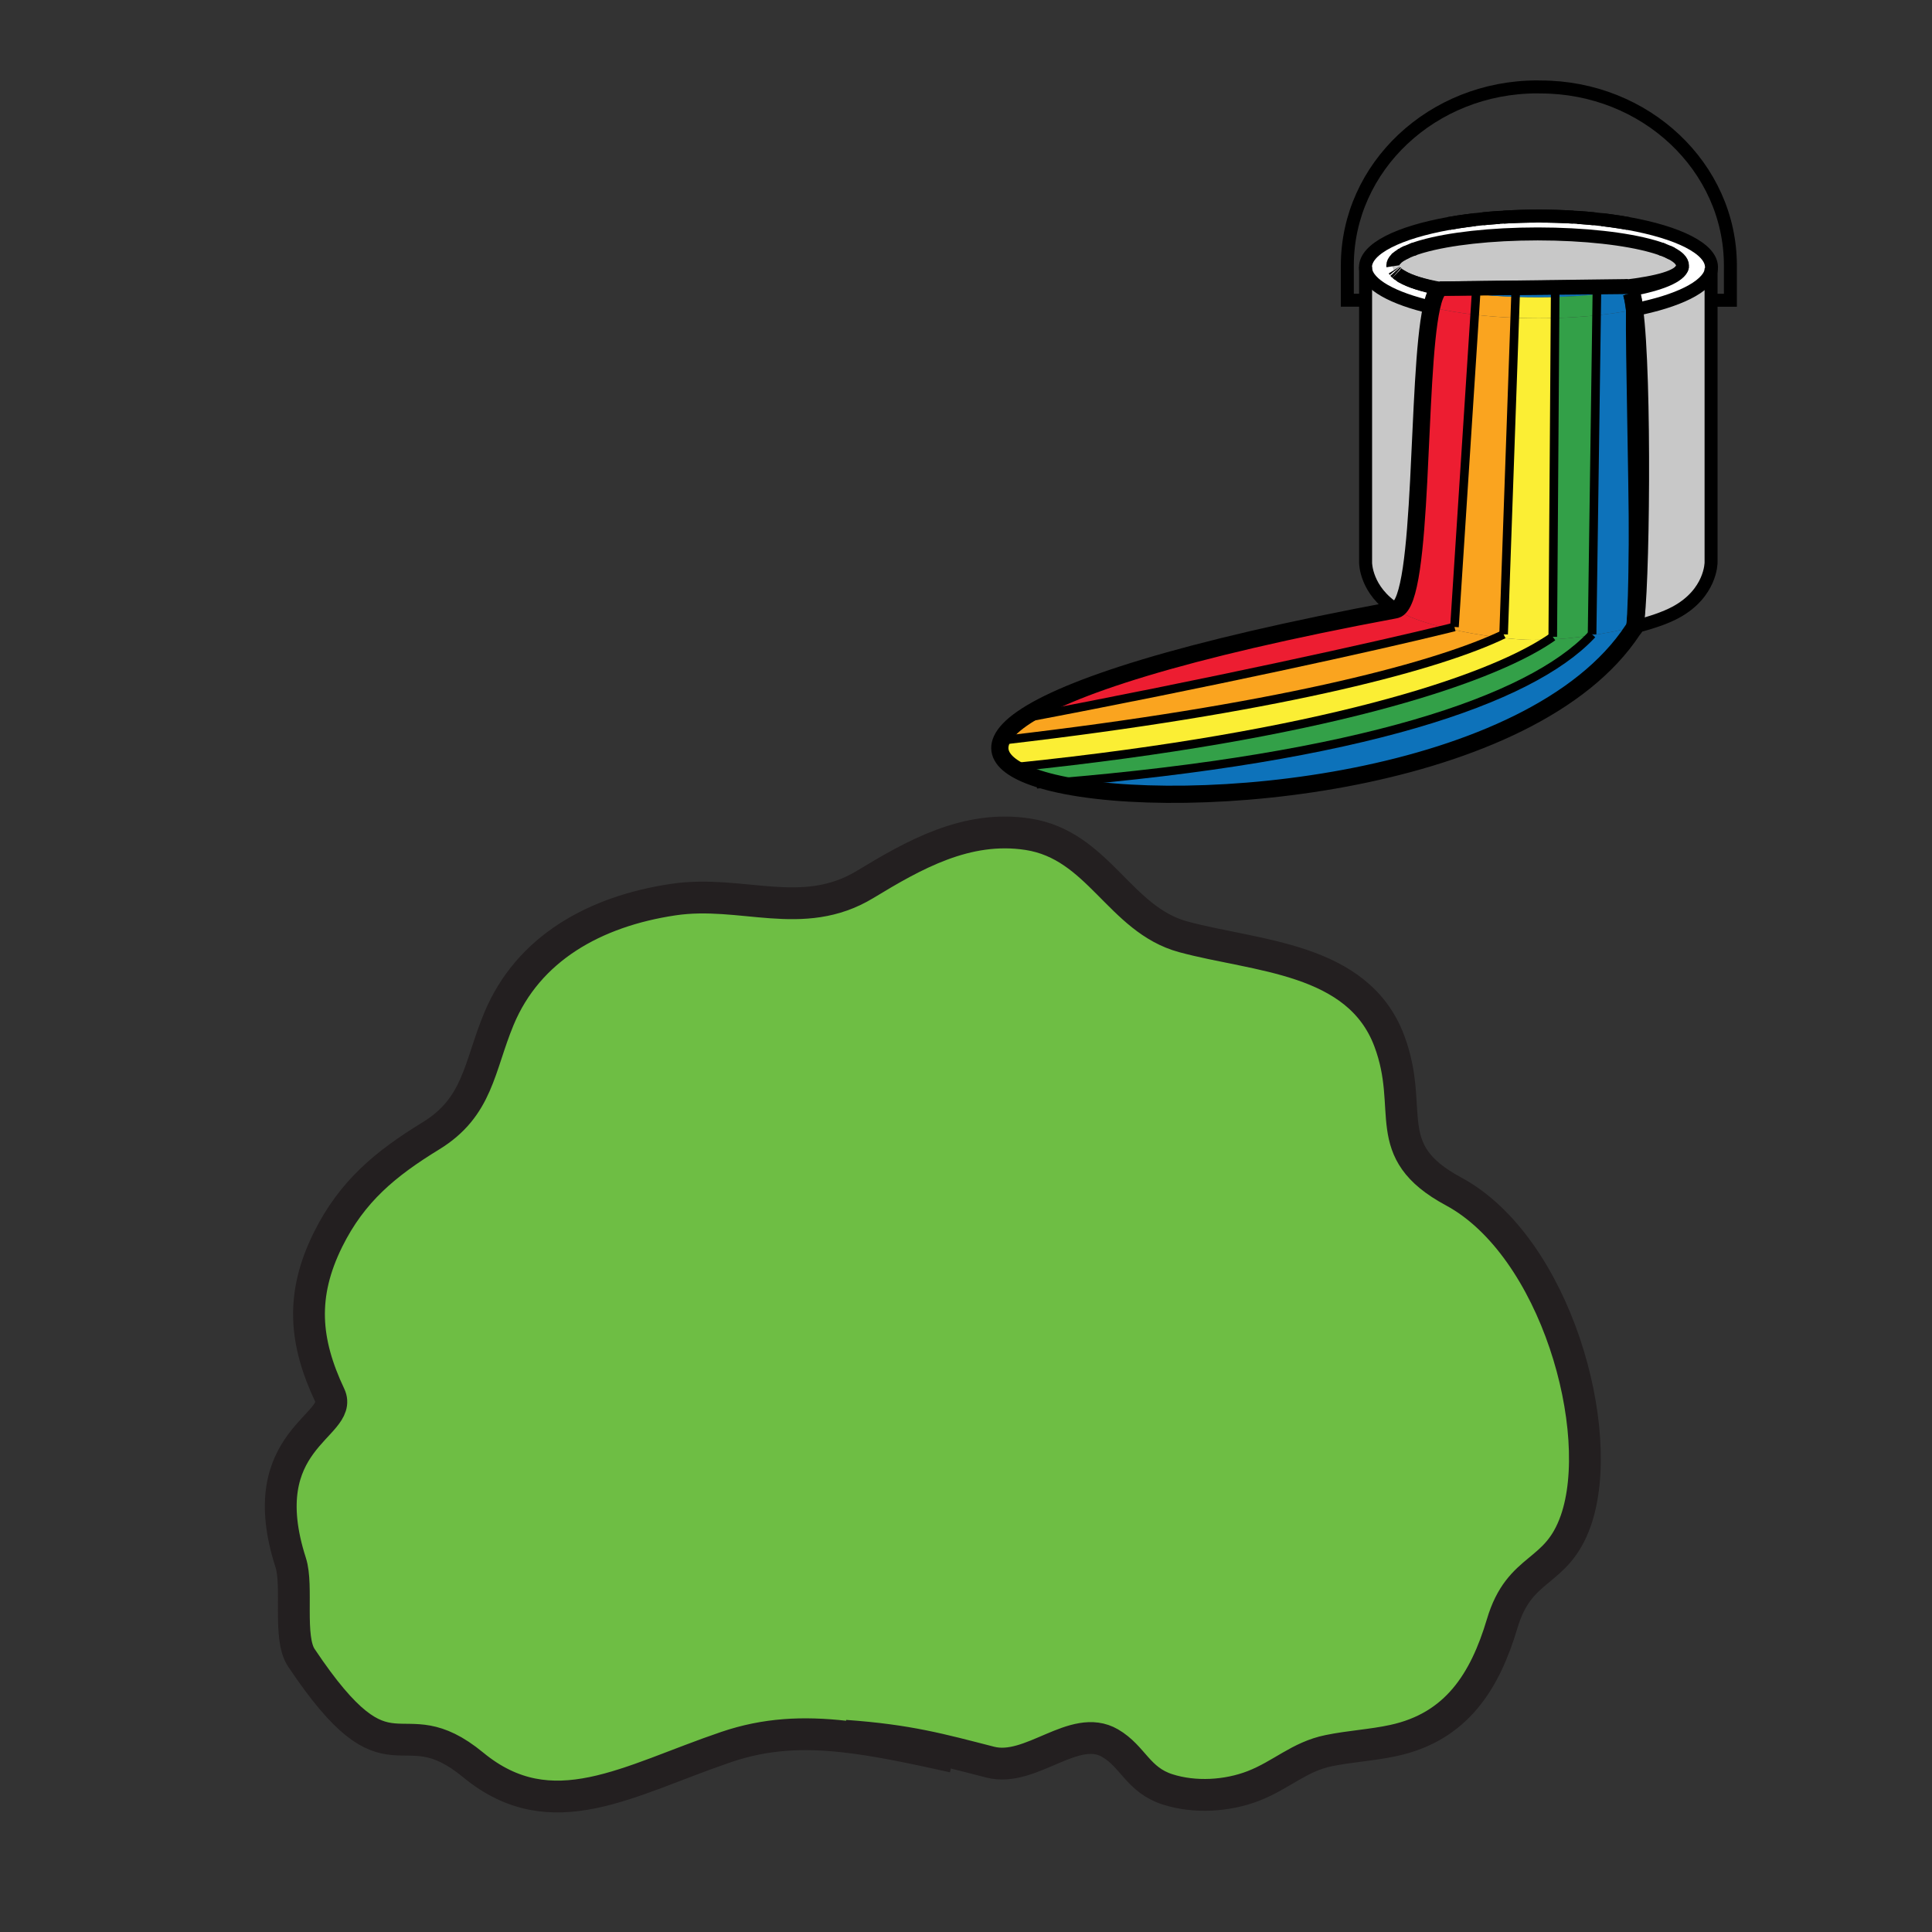 <?xml version="1.0" encoding="iso-8859-1"?>
<!-- Generator: Adobe Illustrator 12.0.1, SVG Export Plug-In . SVG Version: 6.00 Build 51448)  -->
<!DOCTYPE svg PUBLIC "-//W3C//DTD SVG 1.1//EN" "http://www.w3.org/Graphics/SVG/1.1/DTD/svg11.dtd">
<svg version="1.1" id="Layer_1" xmlns="http://www.w3.org/2000/svg" width="850.524" height="850.529"
     viewBox="0 0 850.524 850.529" style="overflow:visible;enable-background:new 0 0 850.524 850.529;"
     xml:space="preserve">
<rect x="0" y="0" width="850.524" height="850.529" fill="#333333" stroke="none"/>
<g>
	<g id="XMLID_1_">
		<g>
			<path style="fill:#0D72BA;" d="M740.679,117.273c-0.016,0.13-0.037,0.26-0.07,0.384
				C740.642,117.533,740.663,117.403,740.679,117.273z"/>
            <path style="fill:#C8C8C8;" d="M703.041,126.188l-35.733,0.46l-17.354,0.222l-15.352,0.195
				c-7.902-1.353-14.042-3.235-17.688-5.431c-0.119-0.07-0.233-0.141-0.347-0.211c-0.357-0.227-0.692-0.454-0.995-0.698
				c-0.13-0.092-0.243-0.189-0.357-0.281c-0.032-0.021-0.064-0.049-0.097-0.076c-0.055-0.049-0.104-0.086-0.152-0.135
				c-0.064-0.054-0.124-0.114-0.184-0.173c-0.06-0.054-0.113-0.113-0.173-0.167c-0.113-0.114-0.217-0.227-0.313-0.341
				c-0.055-0.054-0.104-0.114-0.151-0.167c-0.049-0.06-0.093-0.114-0.13-0.173c-0.093-0.113-0.174-0.232-0.244-0.346
				c-0.032-0.043-0.054-0.081-0.081-0.125c-0.043-0.076-0.081-0.151-0.124-0.227c-0.07-0.13-0.13-0.265-0.179-0.4
				c-0.032-0.07-0.06-0.146-0.081-0.211c-0.017-0.054-0.032-0.108-0.043-0.162c-0.017-0.06-0.033-0.114-0.044-0.173
				c0-0.005-0.005-0.016-0.005-0.021c-0.017-0.086-0.032-0.179-0.044-0.271c0-0.016,0-0.032,0-0.054
				c-0.016-0.103-0.021-0.2-0.021-0.303c0-1.017,0.498-2.001,1.439-2.954c0.064-0.065,0.13-0.125,0.194-0.189
				c0.06-0.06,0.119-0.119,0.184-0.173c0.065-0.054,0.125-0.114,0.189-0.167c0.2-0.168,0.411-0.335,0.633-0.498
				c0.298-0.222,0.622-0.438,0.969-0.649c0.168-0.103,0.352-0.211,0.535-0.325c0.185-0.103,0.373-0.211,0.568-0.313
				c0.2-0.103,0.4-0.206,0.605-0.309c0.076-0.043,0.157-0.081,0.238-0.119c0.238-0.114,0.486-0.228,0.735-0.346
				c0.671-0.309,1.391-0.606,2.158-0.893c0.385-0.146,0.779-0.292,1.185-0.433c0.271-0.097,0.547-0.189,0.833-0.287
				c0.282-0.092,0.563-0.184,0.86-0.276c0.292-0.092,0.584-0.184,0.888-0.276c0.297-0.086,0.605-0.173,0.919-0.265
				c11.657-3.322,30.006-5.463,50.642-5.463c20.637,0,38.985,2.142,50.643,5.463c0.308,0.092,0.616,0.178,0.919,0.265
				c0.298,0.092,0.595,0.184,0.888,0.276c0.292,0.092,0.578,0.184,0.859,0.276c0.281,0.098,0.558,0.189,0.833,0.287
				c0.406,0.141,0.801,0.287,1.18,0.433c0.768,0.287,1.493,0.584,2.163,0.893c0.249,0.119,0.498,0.232,0.736,0.346
				c0.081,0.038,0.162,0.076,0.238,0.119c0.199,0.103,0.405,0.206,0.605,0.309c0.194,0.103,0.384,0.211,0.568,0.313
				c0.184,0.108,0.362,0.216,0.535,0.325c0.346,0.211,0.671,0.427,0.968,0.649c0.222,0.163,0.434,0.33,0.633,0.498
				c0.065,0.054,0.125,0.113,0.189,0.167c0.13,0.114,0.244,0.222,0.357,0.335c0.952,0.958,1.46,1.958,1.46,2.98
				c0,0.119-0.011,0.244-0.021,0.357c-0.016,0.13-0.037,0.26-0.07,0.384c-0.005,0.005-0.005,0.011-0.005,0.016
				c-1.077,4.089-10.905,6.61-25.511,8.363L703.041,126.188z"/>
            <path style="fill:#C8C8C8;" d="M735.384,111.334c0.205,0.108,0.405,0.211,0.605,0.314c-0.2-0.103-0.406-0.206-0.605-0.309
				c-0.076-0.043-0.157-0.081-0.238-0.119C735.227,111.258,735.308,111.296,735.384,111.334z"/>
            <path style="fill:#C8C8C8;" d="M735.146,111.221c-0.238-0.114-0.487-0.228-0.736-0.346
				C734.658,110.988,734.907,111.102,735.146,111.221z"/>
            <path style="fill:#C8C8C8;" d="M731.066,109.549c0.406,0.141,0.801,0.282,1.18,0.433
				C731.867,109.836,731.473,109.689,731.066,109.549z"/>
            <path style="fill:#C8C8C8;" d="M719.707,275.933c2.813-13.988,3.824-110.252-0.124-139.603
				c19.019-3.754,31.985-9.975,33.678-17.115v12.972v115.445c0,0,0.07,13.512-15.644,21.962
				C733.041,272.055,726.663,274.181,719.707,275.933z"/>
            <path style="fill:#33A048;" d="M719.583,136.331c3.948,29.351,2.938,125.614,0.124,139.603c0.931-5.35,1.201-19.127,1.152-36.269
				C721.232,205.548,720.816,158.016,719.583,136.331z"/>
            <path style="fill:#C8C8C8;" d="M719.583,136.331c1.233,21.686,1.649,69.217,1.276,103.333
				C720.762,205.034,719.377,156.675,719.583,136.331z"/>
            <path style="fill:#0D72BA;" d="M702.862,138.813l0.13-9.174c5.442-0.536,10.479-1.233,14.984-2.066l0.254,1.396
				c0.433,1.417,0.893,3.943,1.353,7.362C714.422,137.353,708.813,138.191,702.862,138.813z"/>
            <path style="fill:#0D72BA;" d="M718.858,277.221c-44.443,67.827-196.233,81.588-255.107,67.443
				c135.242-11.089,209.767-36.442,236.705-64.955c6.296-0.936,13.009-2.207,19.251-3.776
				C719.643,276.518,719.106,276.842,718.858,277.221z"/>
            <path style="fill:#FFFFFF;" d="M718.23,128.968c0.438,1.417,1.157,3.917,1.353,7.362
				C719.123,132.912,718.663,130.386,718.23,128.968z"/>
            <path style="fill:#FAA41F;"
                  d="M715.093,126.037c-0.838,0.103-1.698,0.2-2.569,0.297l-9.487,0.092l0.005-0.238L715.093,126.037z"
            />
            <path style="fill:#FAA41F;"
                  d="M703.036,126.426l9.487-0.092c-2.996,0.33-6.172,0.633-9.498,0.909L703.036,126.426z"/>
            <path style="fill:#FFFFFF;" d="M716.781,98.384c-2.618-0.471-5.34-0.893-8.152-1.271
				C711.441,97.486,714.163,97.914,716.781,98.384z"/>
            <path style="fill:#0D72BA;" d="M703.025,127.243c3.326-0.276,6.502-0.579,9.498-0.909c0.871-0.097,1.731-0.195,2.569-0.297
				c14.605-1.752,24.434-4.273,25.511-8.363c-0.979,3.97-9.559,7.502-22.627,9.899c-4.506,0.833-9.542,1.531-14.984,2.066
				L703.025,127.243z"/>
            <path style="fill:#FFFFFF;" d="M705.216,96.686c1.152,0.135,2.294,0.276,3.413,0.428
				C707.51,96.961,706.368,96.821,705.216,96.686z"/>
            <polygon style="fill:#FAA41F;"
                     points="703.041,126.188 703.036,126.426 684.655,126.599 667.308,126.761 667.308,126.648 			"/>
            <path style="fill:#0D72BA;" d="M700.456,279.709c0.146-0.151,0.286-0.303,0.427-0.455l1.979-140.441
				c5.95-0.622,11.56-1.461,16.721-2.483c-0.206,20.344,1.179,68.703,1.276,103.333c-0.189,17.125-0.573,30.871-1.152,36.269
				C713.465,277.502,706.752,278.773,700.456,279.709z"/>
            <path style="fill:#33A048;" d="M681.777,281.564c4.798-0.146,11.468-0.779,18.679-1.855
				c-26.938,28.512-101.463,53.866-236.705,64.955c-6.329-1.52-11.587-3.365-15.52-5.501l-0.157-1.526
				C581.148,323.881,654.342,299.81,681.777,281.564z"/>
            <path style="fill:#FFFFFF;" d="M694.489,95.701c2.456,0.168,4.868,0.368,7.227,0.606
				C699.357,96.075,696.945,95.869,694.489,95.701z"/>
            <path style="fill:#FAA41F;" d="M684.655,126.599l18.381-0.173l-0.011,0.817c-5.739,0.481-11.917,0.898-18.381,1.282l0.011-1.812
				V126.599z"/>
            <path style="fill:#0D72BA;" d="M702.992,129.639c-5.723,0.557-11.895,0.941-18.364,1.109l0.017-2.223
				c6.464-0.384,12.642-0.801,18.381-1.282L702.992,129.639z"/>
            <path style="fill:#33A048;" d="M684.563,140.009l0.064-9.261c6.47-0.167,12.642-0.552,18.364-1.109l-0.13,9.174
				C697.059,139.43,690.925,139.835,684.563,140.009z"/>
            <path style="fill:#33A048;" d="M681.777,281.564c0.622-0.411,1.223-0.822,1.796-1.228l0.99-140.328
				c6.361-0.173,12.495-0.579,18.299-1.195l-1.979,140.441c-0.141,0.151-0.281,0.303-0.427,0.455
				C693.245,280.785,686.575,281.418,681.777,281.564z"/>
            <path style="fill:#FBEE34;" d="M448.074,337.637l0.157,1.526c-6.815-3.7-9.655-8.271-7.222-13.54l1.31,0.151
				c117.555-13.642,186.23-31.363,216.896-45.249c6.216,0.768,11.712,1.174,15.515,1.174l4.976-0.098
				c0.645,0,1.337-0.011,2.072-0.038C654.342,299.81,581.148,323.881,448.074,337.637z"/>
            <path style="fill:#FBEE34;" d="M677.293,140.117c-3.543,0-7.037-0.07-10.451-0.211l0.325-9.217
				c3.181,0.108,6.442,0.162,9.758,0.162c2.607,0,5.177-0.032,7.703-0.103l-0.064,9.261
				C682.172,140.084,679.743,140.117,677.293,140.117z"/>
            <path style="fill:#FAA41F;" d="M676.677,128.968c-3.219,0.173-6.378,0.276-9.461,0.319l0.092-2.526l17.348-0.162v0.114
				l-0.011,1.812C682.031,128.676,679.37,128.822,676.677,128.968z"/>
            <path style="fill:#0D72BA;" d="M676.677,128.968c2.693-0.146,5.354-0.292,7.968-0.443l-0.017,2.223
				c-2.526,0.07-5.096,0.103-7.703,0.103c-3.315,0-6.577-0.054-9.758-0.162l0.049-1.401
				C670.299,129.244,673.458,129.142,676.677,128.968z"/>
            <polygon style="fill:#FAA41F;"
                     points="667.308,126.648 667.308,126.761 649.954,126.924 649.954,126.87 			"/>
            <path style="fill:#FAA41F;" d="M667.308,126.761l-0.092,2.526c-6.129,0.086-11.966-0.081-17.386-0.455l0.124-1.909
				L667.308,126.761z"/>
            <path style="fill:#FFFFFF;" d="M692.64,95.583c-4.955-0.298-10.089-0.455-15.347-0.455s-10.392,0.157-15.352,0.455
				c4.96-0.303,10.094-0.46,15.352-0.46S687.685,95.279,692.64,95.583z"/>
            <path style="fill:#FBEE34;" d="M674.729,281.7c-3.803,0-9.299-0.406-15.515-1.174c0.941-0.427,1.851-0.85,2.722-1.271
				l4.905-139.349c3.414,0.141,6.908,0.211,10.451,0.211c2.45,0,4.879-0.032,7.271-0.108l-0.99,140.328
				c-0.573,0.406-1.174,0.817-1.796,1.228c-0.735,0.027-1.428,0.038-2.072,0.038L674.729,281.7z"/>
            <path style="fill:#FFFFFF;" d="M660.092,95.701c-2.462,0.168-4.869,0.374-7.232,0.606
				C655.223,96.069,657.63,95.869,660.092,95.701z"/>
            <path style="fill:#FAA41F;" d="M666.842,139.906c-6.145-0.249-12.057-0.714-17.64-1.368l0.579-9.012
				c5.42,0.557,11.257,0.958,17.386,1.163L666.842,139.906z"/>
            <path style="fill:#FAA41F;" d="M659.215,280.526c-6.815-0.85-14.491-2.142-21.724-3.825c0.979-0.238,1.915-0.47,2.808-0.692
				l8.903-137.471c5.583,0.654,11.495,1.12,17.64,1.368l-4.905,139.349C661.065,279.676,660.156,280.099,659.215,280.526z"/>
            <path style="fill:#0D72BA;" d="M649.83,128.833c5.42,0.374,11.257,0.541,17.386,0.455l-0.049,1.401
				c-6.129-0.206-11.966-0.606-17.386-1.163L649.83,128.833z"/>
            <path style="fill:#FAA41F;"
                  d="M649.954,126.924l-0.124,1.909c-5.556-0.384-10.673-0.984-15.211-1.763L649.954,126.924z"/>
            <path style="fill:#FFFFFF;" d="M645.946,97.113c1.125-0.152,2.261-0.292,3.413-0.428
				C648.207,96.821,647.071,96.961,645.946,97.113z"/>
            <path style="fill:#FAA41F;" d="M637.491,276.701c7.232,1.683,14.908,2.975,21.724,3.825
				c-30.665,13.885-99.341,31.606-216.896,45.249l-1.31-0.151c1.342-2.916,4.29-6.042,9.071-9.353
				C532.265,300.772,605.977,284.464,637.491,276.701z"/>
            <path style="fill:#FFFFFF;" d="M637.794,98.384c2.618-0.471,5.34-0.898,8.152-1.271
				C643.134,97.492,640.412,97.914,637.794,98.384z"/>
            <path style="fill:#ED1D31;" d="M633.603,127.135c4.771,0.968,10.224,1.774,16.179,2.391l-0.579,9.012
				c-6.88-0.806-13.263-1.899-18.986-3.229C631.13,131.159,632.239,128.287,633.603,127.135z"/>
            <path style="fill:#FAA41F;"
                  d="M634.619,127.07c-0.006,0-0.011,0-0.017-0.005l15.352-0.195v0.054L634.619,127.07z"/>
            <path style="fill:#ED1D31;"
                  d="M634.04,127.075l0.563-0.011c0.006,0.005,0.011,0.005,0.017,0.005L634.04,127.075z"/>
            <path style="fill:#0D72BA;" d="M634.04,127.075l0.579-0.005c4.538,0.779,9.655,1.379,15.211,1.763l-0.049,0.692
				c-5.955-0.617-11.408-1.422-16.179-2.391c0.026-0.016,0.049-0.038,0.075-0.06H634.04z"/>
            <path style="fill:#FFFFFF;" d="M633.603,127.135c-1.363,1.152-2.473,4.024-3.387,8.173c-16.996-3.954-28.155-9.997-29.037-16.817
				c-0.026-0.287-0.054-0.579-0.054-0.866c0-8.152,14.687-15.297,36.669-19.241c2.618-0.471,5.34-0.893,8.152-1.271
				c1.125-0.152,2.261-0.292,3.413-0.428c1.157-0.135,2.32-0.259,3.5-0.378c2.363-0.232,4.771-0.438,7.232-0.606
				c0.611-0.043,1.228-0.081,1.85-0.119c4.96-0.298,10.094-0.455,15.352-0.455s10.392,0.157,15.347,0.455
				c0.621,0.038,1.238,0.076,1.85,0.119c2.456,0.168,4.868,0.374,7.227,0.606c1.18,0.119,2.348,0.244,3.5,0.378
				c1.152,0.135,2.294,0.276,3.413,0.428c2.813,0.378,5.534,0.8,8.152,1.271c21.982,3.943,36.669,11.089,36.669,19.241
				c0,0.53-0.064,1.066-0.189,1.59c-1.692,7.14-14.659,13.361-33.678,17.115c-0.195-3.446-0.914-5.945-1.353-7.362l-0.254-1.396
				c13.068-2.396,21.647-5.929,22.627-9.899c0-0.005,0-0.011,0.005-0.016c0.033-0.125,0.055-0.254,0.07-0.384
				c0.011-0.113,0.021-0.238,0.021-0.357c0-1.022-0.508-2.023-1.46-2.98c-0.113-0.114-0.228-0.222-0.357-0.335
				c-0.064-0.054-0.124-0.114-0.189-0.167c-0.199-0.168-0.411-0.335-0.633-0.498c-0.297-0.222-0.622-0.438-0.968-0.649
				c-0.173-0.108-0.352-0.216-0.535-0.325c-0.185-0.103-0.374-0.211-0.568-0.313c-0.2-0.103-0.4-0.206-0.605-0.314
				c-0.076-0.038-0.157-0.076-0.238-0.113c-0.238-0.119-0.487-0.233-0.736-0.346c-0.67-0.309-1.396-0.606-2.163-0.893
				c-0.379-0.151-0.773-0.292-1.18-0.433c-0.275-0.097-0.552-0.189-0.833-0.287c-0.281-0.092-0.567-0.184-0.859-0.276
				c-0.293-0.092-0.59-0.184-0.888-0.276c-0.303-0.086-0.611-0.173-0.919-0.265c-11.657-3.322-30.006-5.463-50.643-5.463
				c-20.636,0-38.984,2.142-50.642,5.463c-0.313,0.092-0.622,0.178-0.919,0.265c-0.304,0.092-0.596,0.184-0.888,0.276
				c-0.297,0.092-0.578,0.184-0.86,0.276c-0.286,0.098-0.563,0.189-0.833,0.287c-0.405,0.141-0.8,0.282-1.185,0.433
				c-0.768,0.287-1.487,0.584-2.158,0.893c-0.249,0.113-0.497,0.227-0.735,0.346c-0.081,0.038-0.162,0.076-0.238,0.113
				c-0.205,0.108-0.405,0.211-0.605,0.314c-0.195,0.103-0.384,0.211-0.568,0.313c-0.184,0.108-0.367,0.216-0.535,0.325
				c-0.347,0.211-0.671,0.427-0.969,0.649c-0.222,0.163-0.433,0.33-0.633,0.498c-0.064,0.054-0.124,0.113-0.189,0.167
				c-0.064,0.054-0.124,0.114-0.184,0.167c-0.07,0.065-0.135,0.13-0.194,0.195c-0.941,0.952-1.439,1.937-1.439,2.954
				c0,0.103,0.006,0.2,0.021,0.303c0,0.022,0,0.038,0,0.054c0.012,0.092,0.027,0.184,0.044,0.271c0,0.005,0.005,0.016,0.005,0.021
				c0.011,0.06,0.027,0.114,0.044,0.173c0.011,0.054,0.026,0.108,0.043,0.162c0.021,0.065,0.049,0.141,0.081,0.211
				c0.049,0.135,0.108,0.271,0.179,0.4c0.043,0.076,0.081,0.151,0.124,0.227c0.027,0.043,0.049,0.082,0.081,0.125
				c0.07,0.114,0.151,0.233,0.244,0.346c0.037,0.06,0.081,0.114,0.13,0.173c0.048,0.06,0.092,0.113,0.146,0.167
				c0.049,0.054,0.098,0.114,0.151,0.173c0.055,0.054,0.108,0.108,0.168,0.167c0.049,0.06,0.108,0.114,0.173,0.167
				c0.06,0.06,0.119,0.119,0.184,0.173c0.049,0.049,0.098,0.086,0.152,0.135c0.032,0.027,0.064,0.054,0.097,0.076
				c0.114,0.097,0.232,0.195,0.357,0.281c0.303,0.244,0.638,0.471,0.995,0.698c0.108,0.07,0.217,0.135,0.33,0.206
				s0.228,0.141,0.341,0.206C620.761,123.873,626.413,125.685,633.603,127.135z"/>
            <path style="fill:#ED1D31;" d="M630.216,135.308c5.724,1.331,12.106,2.423,18.986,3.229l-8.903,137.471
				c-0.893,0.222-1.828,0.455-2.808,0.692c-8.017-1.872-15.492-4.225-20.663-7.005c-0.795-0.427-1.547-0.871-2.261-1.32
				C627.003,264.812,623.514,165.654,630.216,135.308z"/>
            <path style="fill:#FFFFFF;" d="M634.603,127.064l-0.563,0.011h-0.362c-0.026,0.021-0.049,0.043-0.075,0.06
				c-7.189-1.45-12.842-3.262-16.363-5.301c-0.108-0.065-0.217-0.13-0.324-0.2C620.561,123.83,626.7,125.712,634.603,127.064z"/>
            <path style="fill:#C8C8C8;" d="M621.599,109.982c0.385-0.151,0.779-0.292,1.185-0.433
				C622.378,109.689,621.983,109.836,621.599,109.982z"/>
            <path style="fill:#C8C8C8;" d="M618.705,111.221c0.238-0.119,0.486-0.233,0.735-0.346
				C619.191,110.993,618.943,111.107,618.705,111.221z"/>
            <path style="fill:#C8C8C8;" d="M617.861,111.648c0.2-0.103,0.4-0.206,0.605-0.314c0.076-0.038,0.157-0.076,0.238-0.113
				c-0.081,0.038-0.162,0.076-0.238,0.119C618.262,111.442,618.062,111.545,617.861,111.648z"/>
            <path style="fill:#C8C8C8;" d="M616.758,112.286c0.168-0.108,0.352-0.216,0.535-0.325
				C617.109,112.075,616.926,112.184,616.758,112.286z"/>
            <path style="fill:#FFFFFF;" d="M616.898,121.628c0.005,0.005,0.011,0.005,0.017,0.005c0.107,0.07,0.216,0.135,0.324,0.2
				C617.126,121.769,617.012,121.698,616.898,121.628z"/>
            <path style="fill:#FFFFFF;" d="M616.898,121.628c-0.113-0.07-0.222-0.135-0.33-0.206c0.113,0.07,0.228,0.141,0.347,0.211
				C616.909,121.633,616.903,121.633,616.898,121.628z"/>
            <path style="fill:#ED1D31;" d="M615.573,120.725c-0.125-0.086-0.243-0.184-0.357-0.281
				C615.33,120.535,615.443,120.633,615.573,120.725z"/>
            <path style="fill:#C8C8C8;" d="M601.179,118.491c0.882,6.821,12.041,12.863,29.037,16.817
				c-6.702,30.346-3.213,129.503-15.648,133.068c-13.448-8.455-13.389-20.642-13.389-20.642V132.154V118.491z"/>
            <path style="fill:#ED1D31;" d="M614.567,268.376c0.714,0.449,1.466,0.893,2.261,1.32c5.171,2.78,12.646,5.133,20.663,7.005
				c-31.515,7.763-105.227,24.071-187.41,39.569c19.474-13.502,69.293-30.092,164.253-47.834
				C614.415,268.42,614.491,268.403,614.567,268.376z"/>
            <path style="fill:#C8C8C8;" d="M614.589,113.963c0.06-0.065,0.124-0.13,0.194-0.195c0.06-0.054,0.119-0.113,0.184-0.167
				c-0.064,0.054-0.124,0.114-0.184,0.173C614.719,113.838,614.653,113.898,614.589,113.963z"/>
            <path style="fill:#ED1D31;" d="M614.783,120.059c-0.064-0.054-0.124-0.108-0.173-0.167
				C614.67,119.946,614.724,120.005,614.783,120.059z"/>
            <path style="fill:#ED1D31;" d="M614.61,119.892c-0.06-0.06-0.113-0.114-0.168-0.167c-0.054-0.06-0.098-0.119-0.146-0.173
				C614.394,119.665,614.497,119.778,614.61,119.892z"/>
            <path style="fill:#FFFFFF;" d="M614.291,119.551c-0.054-0.054-0.098-0.108-0.146-0.167c0.048,0.054,0.097,0.113,0.151,0.167
				c0.048,0.054,0.092,0.114,0.146,0.173C614.389,119.665,614.34,119.605,614.291,119.551z"/>
		</g>
        <g>
			<path style="fill:none;stroke:#000000;stroke-width:7.573;"
                  d="M719.583,136.331c3.948,29.351,2.938,125.614,0.124,139.603"/>
            <path style="fill:none;stroke:#000000;stroke-width:5.712;"
                  d="M616.898,121.628c0.113,0.07,0.228,0.141,0.341,0.206"/>
            <path style="fill:none;stroke:#000000;stroke-width:5.712;" d="M614.967,113.601c-0.064,0.054-0.124,0.114-0.184,0.173
				c-0.064,0.064-0.13,0.124-0.194,0.189"/>
            <path style="fill:none;stroke:#000000;stroke-width:5.712;" d="M618.705,111.221c-0.081,0.038-0.162,0.076-0.238,0.119
				c-0.205,0.103-0.405,0.206-0.605,0.309"/>
            <path style="fill:none;stroke:#000000;stroke-width:5.712;" d="M735.989,111.648c-0.2-0.103-0.406-0.206-0.605-0.309
				c-0.076-0.043-0.157-0.081-0.238-0.119"/>
            <path style="fill:none;stroke:#000000;stroke-width:5.712;" d="M705.216,96.686c1.152,0.135,2.294,0.276,3.413,0.428
				c2.813,0.378,5.534,0.8,8.152,1.271"/>
            <path style="fill:none;stroke:#000000;stroke-width:5.712;"
                  d="M694.489,95.701c2.456,0.168,4.868,0.374,7.227,0.606"/>
            <path style="fill:none;stroke:#000000;stroke-width:5.712;" d="M661.941,95.583c4.96-0.298,10.094-0.455,15.352-0.455
				s10.392,0.157,15.347,0.455"/>
            <path style="fill:none;stroke:#000000;stroke-width:5.712;"
                  d="M652.859,96.307c2.363-0.232,4.771-0.438,7.232-0.606"/>
            <path style="fill:none;stroke:#000000;stroke-width:5.712;" d="M637.794,98.384c2.618-0.471,5.34-0.893,8.152-1.271
				c1.125-0.152,2.261-0.292,3.413-0.428"/>
            <path style="fill:none;stroke:#000000;stroke-width:7.573;"
                  d="M718.23,128.968c0.433,1.417,0.893,3.943,1.353,7.362"/>
            <path style="fill:none;stroke:#000000;stroke-width:7.573;" d="M719.707,275.933c0.931-5.35,1.201-19.127,1.152-36.269
				c-0.098-34.63-1.482-82.989-1.276-103.333"/>
            <path style="fill:none;stroke:#000000;stroke-width:5.712;"
                  d="M621.599,109.982c0.385-0.146,0.779-0.292,1.185-0.433"/>
            <path style="fill:none;stroke:#000000;stroke-width:5.712;"
                  d="M618.705,111.221c0.238-0.114,0.486-0.228,0.735-0.346"/>
            <path style="fill:none;stroke:#000000;stroke-width:5.712;"
                  d="M616.758,112.286c0.168-0.103,0.352-0.211,0.535-0.325"/>
            <path style="fill:none;stroke:#000000;stroke-width:5.712;" d="M614.783,120.059c-0.06-0.054-0.113-0.113-0.173-0.167
				c-0.113-0.114-0.217-0.227-0.313-0.341"/>
            <path style="fill:none;stroke:#000000;stroke-width:5.712;"
                  d="M615.573,120.725c-0.13-0.092-0.243-0.189-0.357-0.281"/>
            <path style="fill:none;stroke:#000000;stroke-width:5.712;" d="M633.603,127.135c-7.189-1.45-12.842-3.262-16.363-5.301
				c-0.108-0.065-0.217-0.13-0.324-0.2c-0.006,0-0.012,0-0.017-0.005c-0.113-0.07-0.222-0.135-0.33-0.206"/>
            <path style="fill:none;stroke:#000000;stroke-width:5.712;"
                  d="M740.604,117.674c-0.979,3.97-9.559,7.502-22.627,9.899"/>
            <path style="fill:none;stroke:#000000;stroke-width:5.712;"
                  d="M740.679,117.273c-0.016,0.13-0.037,0.26-0.07,0.384"/>
            <path style="fill:none;stroke:#000000;stroke-width:5.712;"
                  d="M734.409,110.875c0.249,0.119,0.498,0.232,0.736,0.346"/>
            <path style="fill:none;stroke:#000000;stroke-width:5.712;"
                  d="M731.066,109.549c0.406,0.141,0.801,0.287,1.18,0.433"/>
            <path style="fill:none;stroke:#000000;stroke-width:5.712;" d="M630.216,135.308c-16.996-3.954-28.155-9.997-29.037-16.817
				c-0.026-0.287-0.054-0.579-0.054-0.866c0-8.152,14.687-15.297,36.669-19.241c2.618-0.471,5.34-0.898,8.152-1.271
				c1.125-0.152,2.261-0.292,3.413-0.428c1.157-0.135,2.32-0.259,3.5-0.378c2.363-0.238,4.771-0.438,7.232-0.606
				c0.611-0.043,1.228-0.081,1.85-0.119c4.96-0.303,10.094-0.46,15.352-0.46s10.392,0.157,15.347,0.46
				c0.621,0.038,1.238,0.076,1.85,0.119c2.456,0.168,4.868,0.368,7.227,0.606c1.18,0.119,2.348,0.244,3.5,0.378
				c1.152,0.135,2.294,0.276,3.413,0.428c2.813,0.373,5.534,0.8,8.152,1.271c21.982,3.943,36.669,11.089,36.669,19.241
				c0,0.53-0.064,1.066-0.189,1.59c-1.692,7.14-14.659,13.361-33.678,17.115"/>
            <path style="fill:none;stroke:#000000;stroke-width:5.712;" d="M613.171,117.219c-0.016-0.103-0.021-0.2-0.021-0.303
				c0-1.017,0.498-2.001,1.439-2.954c0.06-0.065,0.124-0.13,0.194-0.195c0.06-0.054,0.119-0.113,0.184-0.167
				c0.065-0.054,0.125-0.114,0.189-0.167c0.2-0.168,0.411-0.335,0.633-0.498c0.298-0.222,0.622-0.438,0.969-0.649
				c0.168-0.108,0.352-0.216,0.535-0.325c0.185-0.103,0.373-0.211,0.568-0.313c0.2-0.103,0.4-0.206,0.605-0.314
				c0.076-0.038,0.157-0.076,0.238-0.113c0.238-0.119,0.486-0.233,0.735-0.346c0.671-0.309,1.391-0.606,2.158-0.893
				c0.385-0.151,0.779-0.292,1.185-0.433c0.271-0.097,0.547-0.189,0.833-0.287c0.282-0.092,0.563-0.184,0.86-0.276
				c0.292-0.092,0.584-0.184,0.888-0.276c0.297-0.086,0.605-0.173,0.919-0.265c11.657-3.322,30.006-5.463,50.642-5.463
				c20.637,0,38.985,2.142,50.643,5.463c0.308,0.092,0.616,0.178,0.919,0.265c0.298,0.092,0.595,0.184,0.888,0.276
				c0.292,0.092,0.578,0.184,0.859,0.276c0.281,0.098,0.558,0.189,0.833,0.287c0.406,0.141,0.801,0.282,1.18,0.433
				c0.768,0.287,1.493,0.584,2.163,0.893c0.249,0.113,0.498,0.227,0.736,0.346c0.081,0.038,0.162,0.076,0.238,0.113
				c0.205,0.108,0.405,0.211,0.605,0.314c0.194,0.103,0.384,0.211,0.568,0.313c0.184,0.108,0.362,0.216,0.535,0.325
				c0.346,0.211,0.671,0.427,0.968,0.649c0.222,0.163,0.434,0.33,0.633,0.498c0.065,0.054,0.125,0.113,0.189,0.167
				c0.13,0.114,0.244,0.222,0.357,0.335c0.952,0.958,1.46,1.958,1.46,2.98c0,0.119-0.011,0.244-0.021,0.357
				c-0.016,0.13-0.037,0.26-0.07,0.384c-0.005,0.005-0.005,0.011-0.005,0.016c-1.077,4.089-10.905,6.61-25.511,8.363"/>
            <path style="fill:none;stroke:#000000;stroke-width:5.712;"
                  d="M614.016,119.21c-0.093-0.113-0.174-0.232-0.244-0.346"/>
            <path style="fill:none;stroke:#000000;stroke-width:5.712;" d="M614.783,120.059c-0.064-0.054-0.124-0.108-0.173-0.167
				c-0.06-0.06-0.113-0.114-0.168-0.167c-0.054-0.06-0.098-0.119-0.146-0.173"/>
            <path style="fill:none;stroke:#000000;stroke-width:5.712;" d="M634.619,127.07c-0.006,0-0.011,0-0.017-0.005
				c-7.902-1.353-14.042-3.235-17.688-5.431c-0.119-0.07-0.233-0.141-0.347-0.211c-0.357-0.227-0.692-0.454-0.995-0.698
				c-0.125-0.086-0.243-0.184-0.357-0.281c-0.032-0.021-0.064-0.049-0.097-0.076c-0.055-0.049-0.104-0.086-0.152-0.135"/>
            <path style="fill:none;stroke:#000000;stroke-width:5.712;" d="M614.567,268.376c-13.448-8.455-13.389-20.642-13.389-20.642
				V132.154v-13.664v-1.012"/>
            <path style="fill:none;stroke:#000000;stroke-width:5.712;" d="M753.261,118.112v1.104v12.972v115.445
				c0,0,0.07,13.512-15.644,21.962c-4.576,2.461-10.954,4.587-17.91,6.339"/>
            <path style="fill:none;stroke:#000000;stroke-width:5.712;" d="M753.569,132.187h8.2v-15.265
				c0-43.426-37.416-78.635-83.573-78.635l-1.477-0.032c-46.157,0-83.584,35.214-83.584,78.635v15.265h8.043h0.168"/>
            <path style="fill:none;stroke:#000000;stroke-width:7.573;" d="M633.678,127.075c-0.026,0.021-0.049,0.043-0.075,0.06
				c-1.363,1.152-2.473,4.024-3.387,8.173c-6.702,30.346-3.213,129.503-15.648,133.068c-0.076,0.027-0.152,0.043-0.233,0.06
				c-94.96,17.742-144.779,34.333-164.253,47.834c-4.781,3.31-7.729,6.437-9.071,9.353c-2.434,5.269,0.406,9.839,7.222,13.54
				c3.933,2.136,9.19,3.981,15.52,5.501c58.874,14.146,210.664,0.384,255.107-67.443c0.248-0.379,0.784-0.703,0.849-1.288
				c0.579-5.398,0.963-19.144,1.152-36.269c0.373-34.116-0.043-81.648-1.276-103.333c-0.195-3.446-0.914-5.945-1.353-7.362"/>
            <polyline style="fill:none;stroke:#000000;stroke-width:6.324;" points="716.727,126.015 715.093,126.037 703.041,126.188 
				667.308,126.648 649.954,126.87 634.603,127.064 634.04,127.075 			"/>
            <polyline style="fill:none;stroke:#000000;stroke-width:6.324;" points="633.678,127.075 634.04,127.075 634.619,127.07 
				649.954,126.924 667.308,126.761 684.655,126.599 703.036,126.426 712.523,126.334 720.037,126.258 			"/>
            <polyline style="fill:none;stroke:#000000;stroke-width:3.787;" points="703.047,125.631 703.041,126.188 703.036,126.426 
				703.025,127.243 702.992,129.639 702.862,138.813 700.883,279.254 			"/>
            <path style="fill:none;stroke:#000000;stroke-width:3.787;" d="M700.883,279.254c-0.141,0.151-0.281,0.303-0.427,0.455
				c-26.938,28.512-101.463,53.866-236.705,64.955c-2.435,0.2-4.891,0.395-7.368,0.584"/>
            <polyline style="fill:none;stroke:#000000;stroke-width:3.787;" points="684.655,126.713 684.645,128.525 684.628,130.748 
				684.563,140.009 683.573,280.336 			"/>
            <polyline style="fill:none;stroke:#000000;stroke-width:3.787;" points="667.346,125.631 667.308,126.648 667.308,126.761 
				667.216,129.288 667.167,130.688 666.842,139.906 661.937,279.254 			"/>
            <polyline style="fill:none;stroke:#000000;stroke-width:3.787;" points="650.035,125.631 649.954,126.87 649.954,126.924 
				649.83,128.833 649.781,129.525 649.202,138.538 640.299,276.009 			"/>
            <path style="fill:none;stroke:#000000;stroke-width:3.787;" d="M683.573,280.336c-0.573,0.406-1.174,0.817-1.796,1.228
				c-27.436,18.246-100.629,42.317-233.703,56.072c-0.113,0.017-0.232,0.027-0.346,0.038"/>
            <path style="fill:none;stroke:#000000;stroke-width:3.787;" d="M661.937,279.254c-0.871,0.422-1.78,0.844-2.722,1.271
				c-30.665,13.885-99.341,31.606-216.896,45.249"/>
            <path style="fill:none;stroke:#000000;stroke-width:3.787;" d="M640.299,276.009c-0.893,0.222-1.828,0.455-2.808,0.692
				c-31.515,7.763-105.227,24.071-187.41,39.569c-1.503,0.281-3.007,0.568-4.517,0.849"/>
		</g>
	</g>
</g>
    <rect y="0.135" style="fill:none;" width="850.394" height="850.394"/>
    <g>
	<g id="XMLID_8_">
		<g>
			<path style="fill:#6EBE44;" d="M639.823,524.459c45.044,24.248,67.653,105.563,53.903,144.949
				c-8.51,24.32-24.668,19.226-32.429,45.367c-7.587,25.459-20.14,45.44-47.802,51.434c-9.596,2.085-18.953,2.517-28.562,4.482
				c-12.977,2.649-20.675,10.668-33.152,15.534c-11.592,4.495-25.866,5.322-37.732,1.534c-13.102-4.184-15.173-14.455-25.379-20.389
				c-15.747-9.146-34.788,12.969-52.693,8.391c-21.973-5.622-35.972-9.625-63.972-11.627l-0.05,0.372
				c-18.554-2.086-34.937-1.283-52.094,4.53c-43.209,14.636-76.924,36.462-111.562,7.923
				c-33.003-27.196-35.636,12.766-75.676-47.237c-5.852-8.773-1.311-31.464-4.642-41.796c-17.531-54.394,23.545-60.23,17.219-73.607
				c-11.23-23.78-12.902-44.157-0.798-68.597c10.581-21.323,25.354-33.466,45.268-45.667c20.838-12.766,21.15-30.193,29.909-51.385
				c12.927-31.225,42.361-47.478,76.712-52.62c30.32-4.555,56.885,10.068,84.585-6.712c21.337-12.933,44.62-26.262,71.658-22.079
				c31.095,4.818,40.253,37.517,68.365,45.152c32.142,8.726,76.861,9.014,90.699,45.812
				C623.116,488.897,606.533,506.528,639.823,524.459z"/>
		</g>
        <g>
			<path style="fill:none;stroke:#231F20;stroke-width:14;" d="M419.732,773.389c-18.092-4.016-33.577-7.288-47.776-8.882
				c-18.554-2.086-34.937-1.283-52.094,4.53c-43.209,14.636-76.924,36.462-111.562,7.923
				c-33.003-27.196-35.636,12.766-75.676-47.237c-5.852-8.773-1.311-31.464-4.642-41.796c-17.531-54.394,23.545-60.23,17.219-73.607
				c-11.23-23.78-12.902-44.157-0.798-68.597c10.581-21.323,25.354-33.466,45.268-45.667c20.838-12.766,21.15-30.193,29.909-51.385
				c12.927-31.225,42.361-47.478,76.712-52.62c30.32-4.555,56.885,10.068,84.585-6.712c21.337-12.933,44.62-26.262,71.658-22.079
				c31.095,4.818,40.253,37.517,68.365,45.152c32.142,8.726,76.861,9.014,90.699,45.812c11.517,30.673-5.066,48.304,28.224,66.235
				c45.044,24.248,67.653,105.563,53.903,144.949c-8.51,24.32-24.668,19.226-32.429,45.367c-7.587,25.459-20.14,45.44-47.802,51.434
				c-9.596,2.085-18.953,2.517-28.562,4.482c-12.977,2.649-20.675,10.668-33.152,15.534c-11.592,4.495-25.866,5.322-37.732,1.534
				c-13.102-4.184-15.173-14.455-25.379-20.389c-15.747-9.146-34.788,12.969-52.693,8.391c-21.973-5.622-35.972-9.625-63.972-11.627
				"/>
		</g>
	</g>
</g>
</svg>
